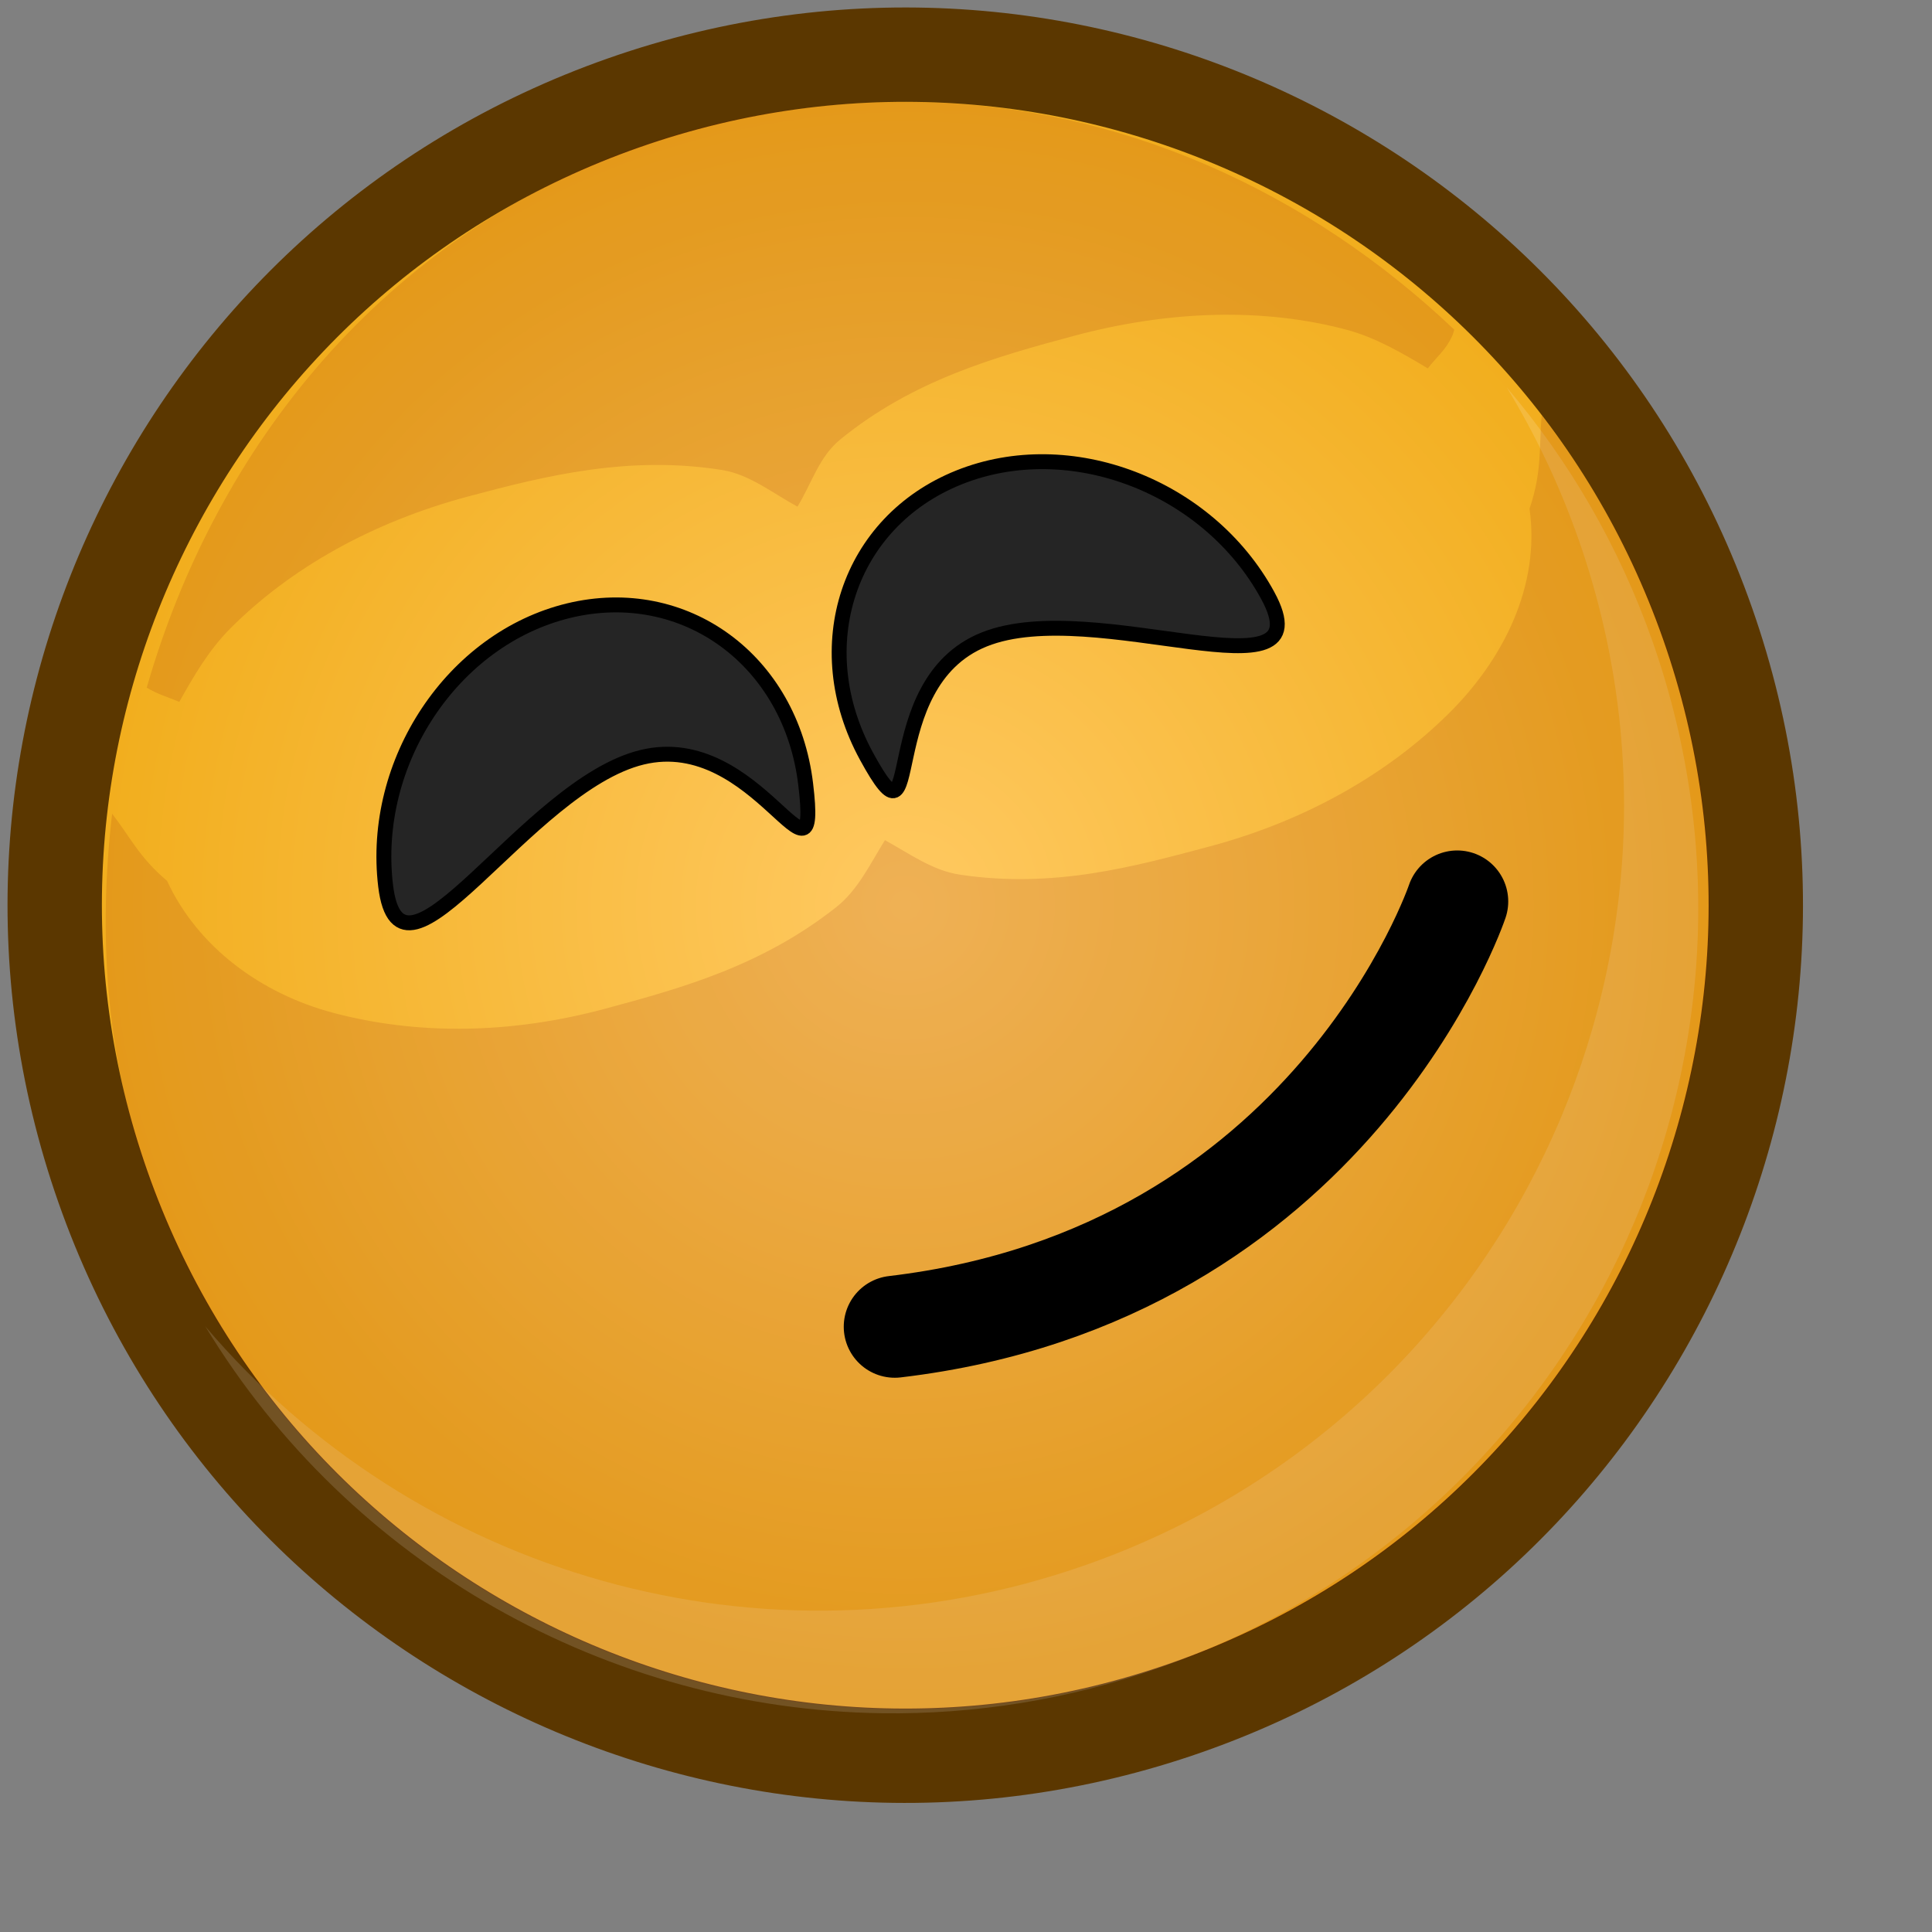 <?xml version="1.0" ?>
<!-- Created with Inkscape (http://www.inkscape.org/) --><svg height="22pt" id="svg1" inkscape:version="0.41" sodipodi:docbase="/home/chromakode/svg/FeltTip4/smilies" sodipodi:docname="tanned.svg" sodipodi:version="0.32" width="22pt" xmlns="http://www.w3.org/2000/svg" xmlns:cc="http://web.resource.org/cc/" xmlns:dc="http://purl.org/dc/elements/1.1/" xmlns:inkscape="http://www.inkscape.org/namespaces/inkscape" xmlns:rdf="http://www.w3.org/1999/02/22-rdf-syntax-ns#" xmlns:sodipodi="http://inkscape.sourceforge.net/DTD/sodipodi-0.dtd" xmlns:svg="http://www.w3.org/2000/svg" xmlns:xlink="http://www.w3.org/1999/xlink">
  <rect width="100%" height="100%" fill="#808080" stroke="none"/>
  <defs id="defs3">
    <linearGradient id="linearGradient7724" inkscape:collect="always">
      <stop id="stop7726" offset="0" style="stop-color:#ffffff;stop-opacity:1;"/>
      <stop id="stop7728" offset="1" style="stop-color:#ffffff;stop-opacity:0;"/>
    </linearGradient>
    <linearGradient gradientTransform="matrix(2.024,-9.107970e-7,1.687692e-7,0.375,8.255,16.801)" gradientUnits="userSpaceOnUse" id="linearGradient7826" inkscape:collect="always" x1="21.812" x2="21.812" xlink:href="#linearGradient7724" y1="-23.654" y2="-14.039"/>
    <linearGradient id="linearGradient22163" inkscape:collect="always">
      <stop id="stop22165" offset="0" style="stop-color:#ffffff;stop-opacity:1;"/>
      <stop id="stop22167" offset="1" style="stop-color:#ffffff;stop-opacity:0;"/>
    </linearGradient>
    <linearGradient gradientTransform="scale(1.123,0.891)" gradientUnits="userSpaceOnUse" id="linearGradient22179" inkscape:collect="always" x1="16.489" x2="18.215" xlink:href="#linearGradient22163" y1="16.279" y2="20.746"/>
    <linearGradient id="linearGradient2064">
      <stop id="stop2065" offset="0" style="stop-color:#000000;stop-opacity:1;"/>
      <stop id="stop2066" offset="1" style="stop-color:#000000;stop-opacity:0;"/>
    </linearGradient>
    <radialGradient cx="0.5" cy="0.5" fx="-0.117" fy="-0.383" id="radialGradient2047" inkscape:collect="always" r="0.665" xlink:href="#linearGradient889"/>
    <linearGradient id="linearGradient1972">
      <stop id="stop1973" offset="0" style="stop-color:#ffc961;stop-opacity:1;"/>
      <stop id="stop1974" offset="1" style="stop-color:#f0ab16;stop-opacity:1;"/>
    </linearGradient>
    <radialGradient cx="0.5" cy="0.5" fx="0.5" fy="0.5" id="radialGradient1971" inkscape:collect="always" r="0.5" xlink:href="#linearGradient1972"/>
    <linearGradient id="linearGradient889">
      <stop id="stop890" offset="0" style="stop-color:#ffffff;stop-opacity:1;"/>
      <stop id="stop891" offset="1" style="stop-color:#ffffff;stop-opacity:0;"/>
    </linearGradient>
    <linearGradient id="linearGradient892" spreadMethod="reflect" x1="0.478" x2="0.128" xlink:href="#linearGradient2064" y1="0.523" y2="-0.094"/>
    <radialGradient cx="0.5" cy="0.5" fx="0.76" fy="0.758" id="radialGradient893" r="1.484" xlink:href="#linearGradient889"/>
    <linearGradient gradientTransform="matrix(1.955,-0.524,9.705004e-2,0.362,-28.214,27.829)" gradientUnits="userSpaceOnUse" id="linearGradient2434" inkscape:collect="always" x1="21.812" x2="21.812" xlink:href="#linearGradient7724" y1="-23.654" y2="-14.039"/>
    <radialGradient cx="933.287" cy="598.405" fx="933.287" fy="598.405" gradientUnits="userSpaceOnUse" id="radialGradient7585" inkscape:collect="always" r="239.587" xlink:href="#linearGradient1972"/>
    <radialGradient cx="912.5" cy="575" fx="698.026" fy="268.221" gradientUnits="userSpaceOnUse" id="radialGradient7587" inkscape:collect="always" r="231.162" xlink:href="#linearGradient889"/>
  </defs>
  <sodipodi:namedview bordercolor="#666666" borderopacity="1.0" gridspacingx="1pt" gridspacingy="1pt" id="base" inkscape:current-layer="svg1" inkscape:cx="20.793856" inkscape:cy="14.997754" inkscape:grid-bbox="false" inkscape:guide-bbox="true" inkscape:pageopacity="0.0" inkscape:pageshadow="2" inkscape:window-height="541" inkscape:window-width="702" inkscape:window-x="501" inkscape:window-y="148" inkscape:zoom="11.313708" pagecolor="#ffffff" showborder="true" showgrid="false" showguides="true" snaptogrid="false" vertgrid="false"/>
  <g id="g7574" transform="matrix(0.988,0,0,0.988,0.159,0.159)">
    <g id="g4507">
      <path d="M 1147.411,523.239 C 1105.899,404.981 976.377,342.767 858.121,384.28 C 739.863,425.793 677.649,555.313 719.162,673.571 C 760.674,791.829 890.195,854.042 1008.451,812.529 C 1126.709,771.016 1188.923,641.497 1147.411,523.239 z " id="path2184" style="fill:url(#radialGradient7585);fill-opacity:1;fill-rule:evenodd;stroke:#5b3700;stroke-width:25.182;stroke-miterlimit:4" transform="matrix(5.758089e-2,0,0,5.758089e-2,-39.989,-20.707)"/>
      <path d="M 1076.398,517.465 C 1044.623,426.947 945.484,379.326 854.965,411.101 C 764.447,442.877 716.826,542.016 748.601,632.535 C 780.377,723.053 879.515,770.674 970.035,738.899 C 1060.554,707.123 1108.174,607.984 1076.398,517.465 z " id="path2185" style="opacity:0.5;fill:url(#radialGradient7587);fill-opacity:1;fill-rule:evenodd;stroke:none;stroke-width:1.238;stroke-opacity:1" transform="matrix(5.758089e-2,0,0,5.758089e-2,-39.989,-20.707)"/>
      <path d="M 927.21,814.054 C 951.732,814.382 976.714,810.488 1001.199,801.892 C 1113.133,762.6 1172.031,640.012 1132.739,528.078 C 1123.755,502.486 1110.376,479.703 1093.807,460.196 C 1101.427,472.753 1107.877,486.25 1112.937,500.662 C 1152.229,612.595 1093.358,735.21 981.424,774.503 C 895.067,804.818 802.387,776.656 746.488,710.818 C 785.101,774.478 854.049,813.074 927.21,814.054 z " id="path2186" style="font-size:12;font-style:normal;font-variant:normal;font-weight:100;font-stretch:ultra-condensed;opacity:0.382;color:#000000;fill:#ffffff;fill-opacity:0.368;fill-rule:evenodd;stroke:none;stroke-width:1.238;stroke-linecap:butt;stroke-linejoin:miter;stroke-miterlimit:4;stroke-dashoffset:0;stroke-opacity:1;marker:none;marker-start:none;marker-mid:none;marker-end:none;font-family:Bitstream Vera Sans;letter-spacing:0;text-anchor:start;writing-mode:lr-tb" transform="matrix(5.758089e-2,0,0,5.758089e-2,-39.989,-20.707)"/>
    </g>
    <path d="M 13.906,1.406 C 12.497,1.388 11.065,1.599 9.656,2.094 C 5.731,3.472 3.162,6.692 2.094,10.406 C 2.262,10.509 2.409,10.546 2.594,10.625 C 2.818,10.225 3.05,9.826 3.375,9.5 C 4.305,8.567 5.562,7.862 7.031,7.469 C 8.239,7.145 9.51,6.835 10.938,7.062 C 11.358,7.13 11.716,7.42 12.094,7.625 C 12.314,7.265 12.425,6.859 12.75,6.594 C 13.868,5.68 15.136,5.324 16.344,5 C 17.813,4.606 19.256,4.567 20.531,4.906 C 20.979,5.025 21.386,5.265 21.781,5.5 C 21.919,5.318 22.054,5.224 22.156,5 C 22.179,4.95 22.168,4.954 22.188,4.906 C 19.941,2.772 17.033,1.447 13.906,1.406 z M 23.531,6.219 C 23.488,6.683 23.542,7.079 23.344,7.656 C 23.509,8.829 22.954,9.964 22.094,10.812 C 21.155,11.738 19.899,12.452 18.438,12.844 C 17.256,13.16 16.032,13.495 14.594,13.281 C 14.168,13.218 13.818,12.958 13.438,12.75 C 13.21,13.117 13.023,13.517 12.688,13.781 C 11.545,14.683 10.307,15.027 9.125,15.344 C 7.664,15.735 6.241,15.742 4.969,15.406 C 3.85,15.111 2.878,14.393 2.406,13.375 C 1.977,13.014 1.838,12.698 1.562,12.344 C 1.353,14.148 1.452,16.014 2.094,17.844 C 4.354,24.283 11.404,27.667 17.844,25.406 C 24.283,23.146 27.667,16.096 25.406,9.656 C 24.96,8.384 24.311,7.232 23.531,6.219 z " id="path2174" style="fill:#800000;fill-opacity:0.122;fill-rule:evenodd;stroke:none;stroke-width:25.182;stroke-miterlimit:4"/>
    <path d="M 5.765,13.452 C 5.536,11.548 6.795,9.655 8.578,9.223 C 10.361,8.792 11.992,9.985 12.22,11.889 C 12.45,13.792 11.489,11.044 9.707,11.476 C 7.924,11.908 5.994,15.355 5.765,13.452 z " id="path2219" sodipodi:nodetypes="ccccc" style="font-size:12;font-style:normal;font-variant:normal;font-weight:100;font-stretch:ultra-condensed;color:#000000;fill:#252525;fill-opacity:1;fill-rule:evenodd;stroke:#000000;stroke-width:0.229;stroke-linecap:round;stroke-linejoin:miter;stroke-miterlimit:4;stroke-dashoffset:0;stroke-opacity:1;marker:none;marker-start:none;marker-mid:none;marker-end:none;font-family:Bitstream Vera Sans;letter-spacing:0;text-anchor:start;writing-mode:lr-tb"/>
    <g id="g22193" transform="matrix(1.084,0,0,1.084,-1.07,-1.756)">
      <path d="M 13.523,20.28 C 19.716,19.549 21.497,14.251 21.497,14.251" id="path22148" sodipodi:nodetypes="cc" style="fill:none;fill-opacity:0.75;fill-rule:evenodd;stroke:#000000;stroke-width:1.446;stroke-linecap:round;stroke-linejoin:miter;stroke-miterlimit:4;stroke-opacity:1"/>
    </g>
    <path d="M 19.319,8.987 C 18.401,7.304 16.277,6.493 14.575,7.176 C 12.872,7.859 12.237,9.778 13.155,11.461 C 14.073,13.144 13.26,10.349 14.963,9.666 C 16.665,8.982 20.238,10.67 19.319,8.987 z " id="path22187" sodipodi:nodetypes="ccccc" style="font-size:12;font-style:normal;font-variant:normal;font-weight:100;font-stretch:ultra-condensed;color:#000000;fill:#252525;fill-opacity:1;fill-rule:evenodd;stroke:#000000;stroke-width:0.229;stroke-linecap:round;stroke-linejoin:miter;stroke-miterlimit:4;stroke-dashoffset:0;stroke-opacity:1;marker:none;marker-start:none;marker-mid:none;marker-end:none;font-family:Bitstream Vera Sans;letter-spacing:0;text-anchor:start;writing-mode:lr-tb"/>
  </g>
</svg>